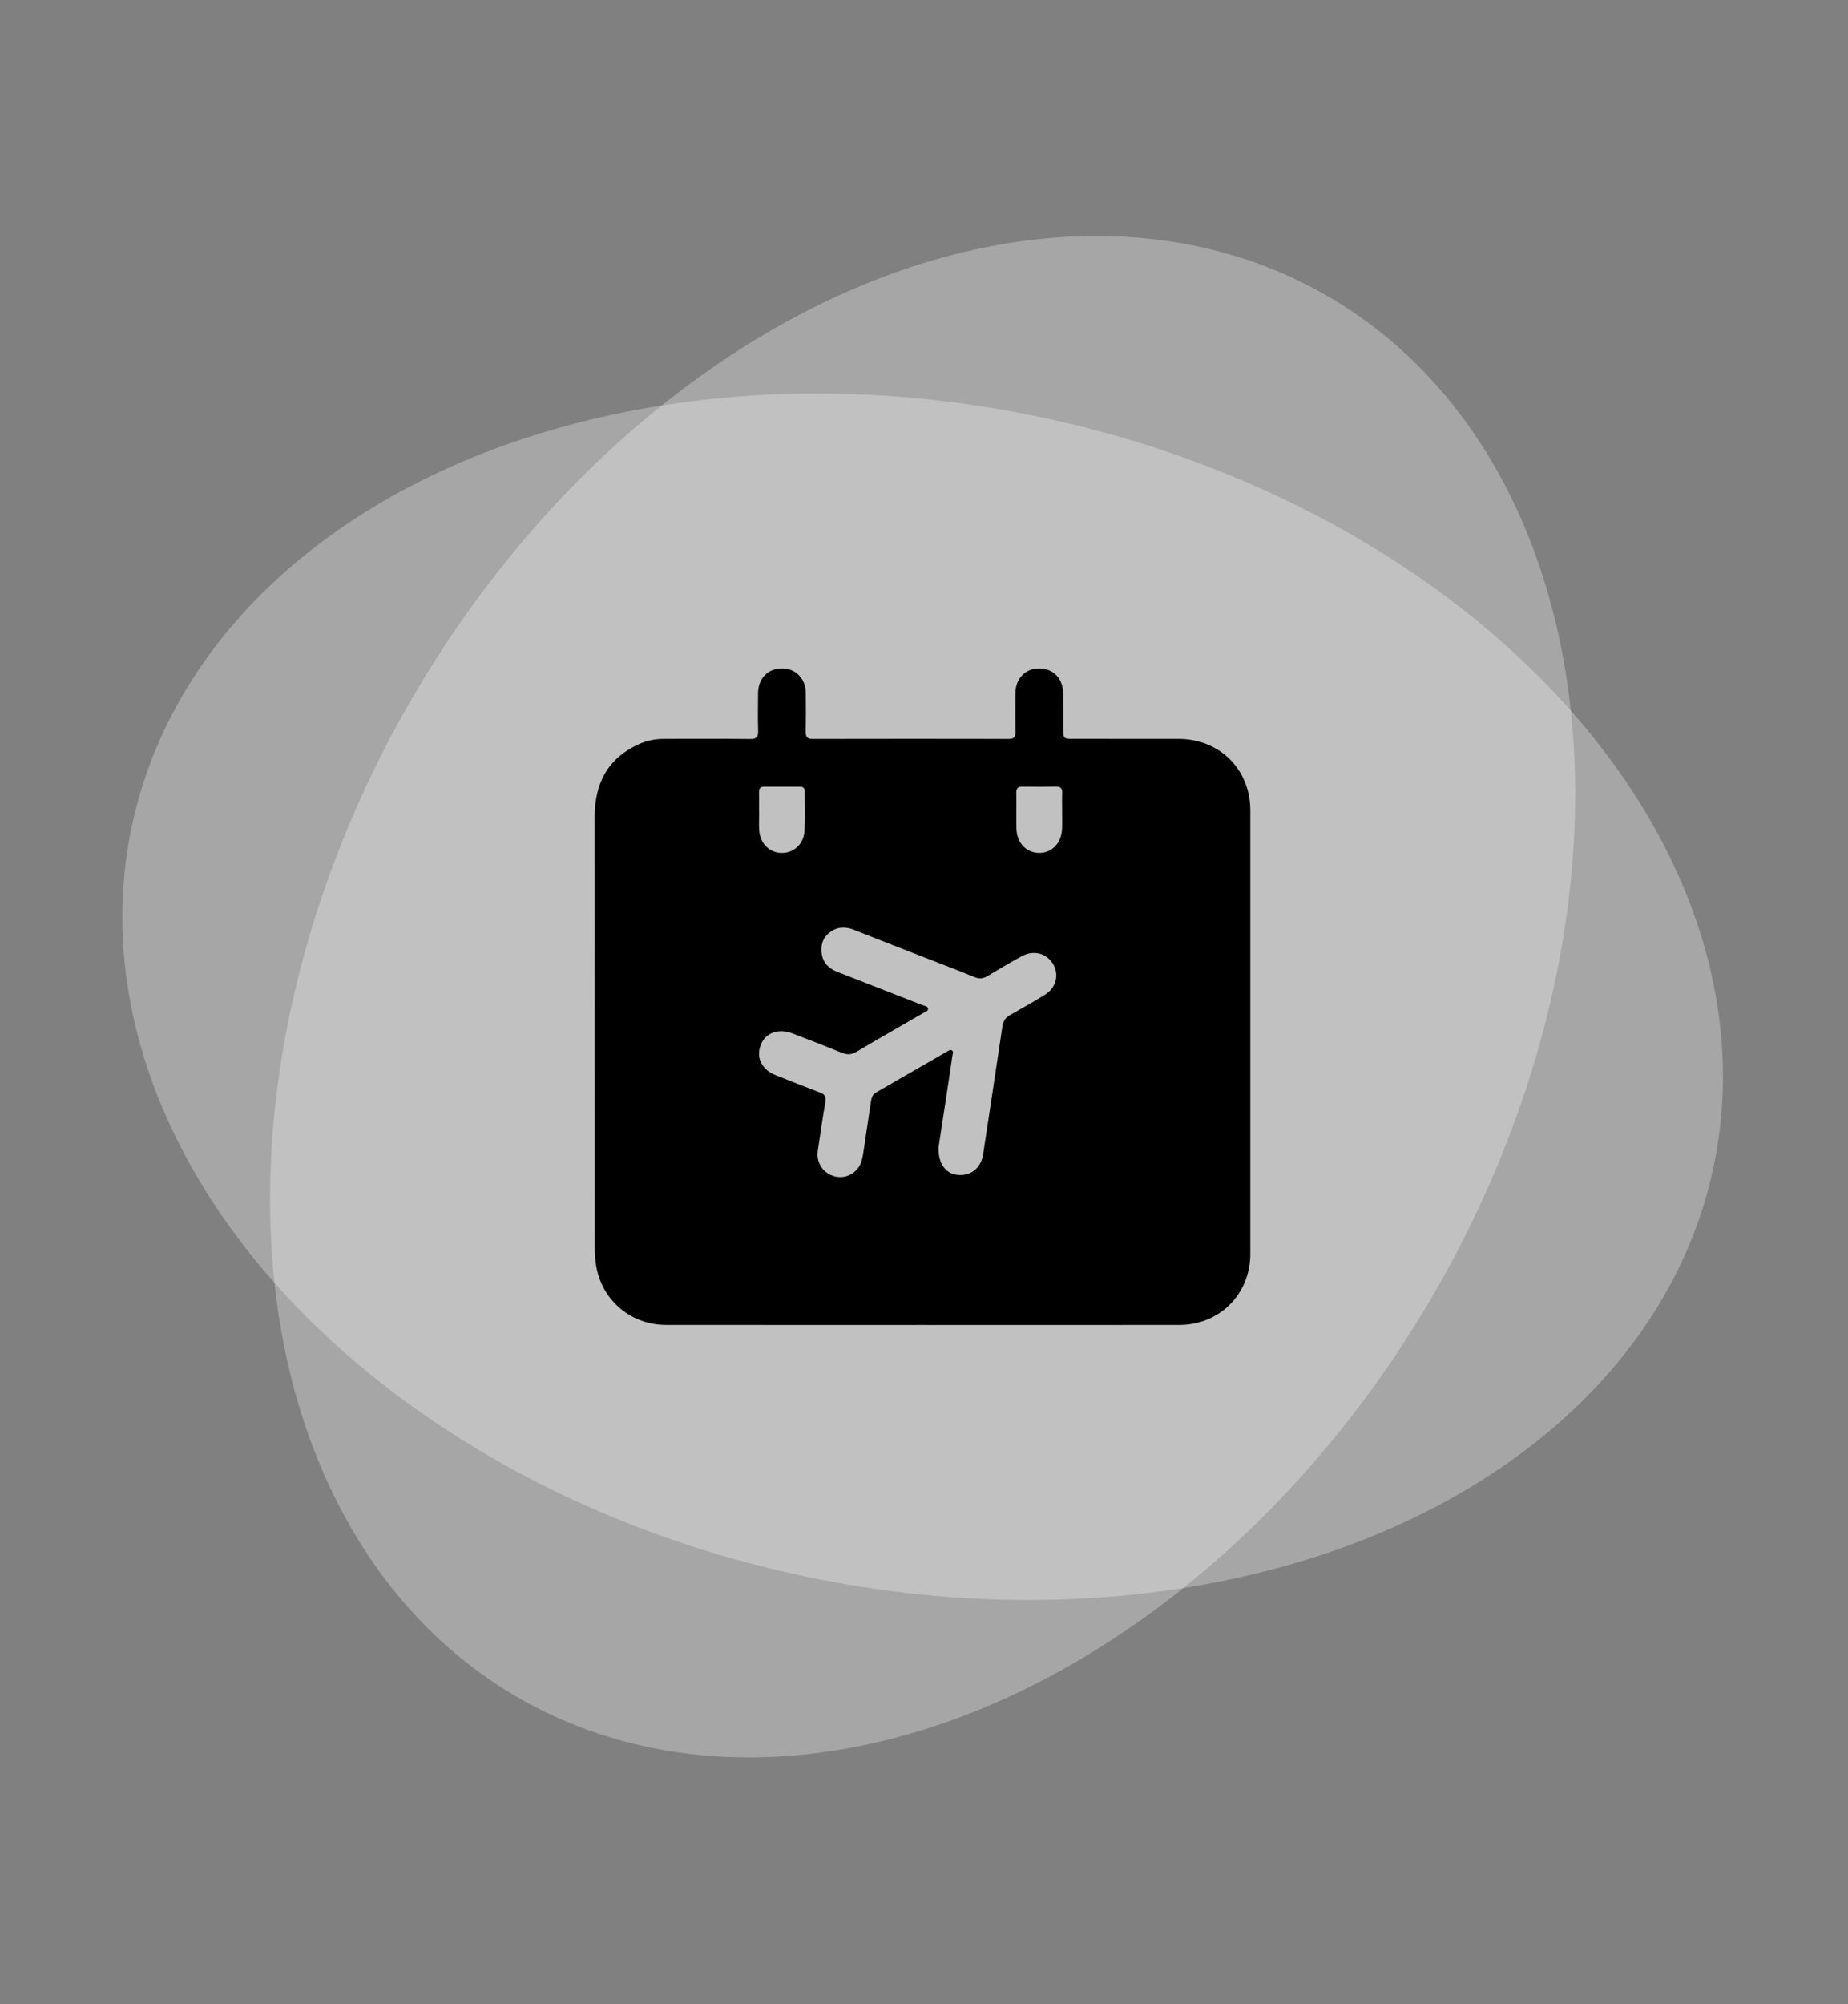 <svg width="119" height="129" viewBox="0 0 119 129" fill="none" xmlns="http://www.w3.org/2000/svg">
<rect x="0" y="0" width="119" height="129" fill="#808080" stroke="none"/>
<ellipse cx="59.413" cy="64.16" rx="52.095" ry="38.074" transform="rotate(12.375 59.413 64.16)" fill="white" fill-opacity="0.3"/>
<ellipse cx="59.411" cy="64.157" rx="52.095" ry="38.074" transform="rotate(-60 59.411 64.157)" fill="white" fill-opacity="0.3"/>
<path d="M59.408 85.288C53.901 85.288 48.394 85.292 42.887 85.285C40.67 85.284 38.825 83.761 38.41 81.591C38.328 81.162 38.302 80.718 38.302 80.28C38.296 71.039 38.298 61.797 38.297 52.556C38.297 50.46 39.107 48.846 41.07 47.932C41.601 47.685 42.165 47.56 42.756 47.561C44.608 47.563 46.46 47.551 48.31 47.568C48.703 47.572 48.83 47.445 48.819 47.056C48.795 46.241 48.806 45.424 48.814 44.609C48.822 43.664 49.465 43.016 50.369 43.025C51.244 43.034 51.878 43.683 51.887 44.601C51.896 45.432 51.901 46.264 51.884 47.095C51.877 47.433 51.976 47.567 52.336 47.566C56.541 47.556 60.746 47.557 64.951 47.565C65.277 47.565 65.394 47.455 65.388 47.128C65.371 46.297 65.378 45.464 65.384 44.633C65.392 43.679 66.017 43.029 66.916 43.025C67.815 43.023 68.451 43.675 68.46 44.622C68.467 45.359 68.461 46.097 68.462 46.834C68.462 47.558 68.462 47.56 69.165 47.56C71.409 47.56 73.652 47.556 75.897 47.561C78.542 47.567 80.512 49.527 80.513 52.168C80.517 61.677 80.517 71.184 80.513 80.693C80.512 83.308 78.541 85.284 75.931 85.287C70.422 85.293 64.916 85.288 59.408 85.288ZM60.438 73.838C60.4 74.918 60.905 75.552 61.669 75.626C62.519 75.708 63.173 75.187 63.308 74.299C63.724 71.558 64.14 68.817 64.547 66.075C64.597 65.737 64.731 65.506 65.039 65.337C65.793 64.92 66.54 64.487 67.276 64.037C67.874 63.672 68.135 63.026 67.97 62.429C67.713 61.495 66.709 61.06 65.83 61.534C65.07 61.942 64.327 62.383 63.589 62.828C63.306 62.999 63.059 63.022 62.751 62.895C61.839 62.518 60.913 62.169 59.995 61.81C58.33 61.16 56.661 60.519 55 59.857C54.443 59.634 53.931 59.644 53.446 60.005C52.985 60.347 52.832 60.825 52.91 61.377C52.992 61.962 53.344 62.332 53.882 62.542C55.721 63.261 57.563 63.978 59.401 64.701C59.538 64.755 59.755 64.757 59.76 64.947C59.764 65.097 59.57 65.138 59.452 65.206C58.015 66.041 56.568 66.862 55.14 67.709C54.82 67.899 54.55 67.904 54.216 67.768C53.156 67.338 52.088 66.926 51.018 66.517C50.113 66.17 49.276 66.487 48.982 67.272C48.673 68.095 49.055 68.856 49.961 69.215C50.909 69.59 51.855 69.965 52.808 70.326C53.108 70.439 53.209 70.593 53.15 70.928C52.965 71.977 52.816 73.032 52.661 74.086C52.544 74.883 53.057 75.592 53.845 75.742C54.601 75.885 55.323 75.404 55.505 74.635C55.538 74.499 55.567 74.359 55.588 74.22C55.754 73.12 55.917 72.02 56.081 70.921C56.117 70.685 56.167 70.463 56.401 70.327C57.938 69.444 59.472 68.557 61.008 67.673C61.099 67.62 61.211 67.539 61.31 67.623C61.406 67.703 61.348 67.827 61.331 67.934C61.241 68.538 61.153 69.143 61.062 69.747C60.842 71.187 60.622 72.627 60.438 73.838ZM48.879 52.246C48.88 52.246 48.883 52.246 48.884 52.246C48.884 52.653 48.858 53.062 48.889 53.466C48.954 54.314 49.561 54.899 50.339 54.905C51.117 54.911 51.756 54.334 51.805 53.486C51.854 52.644 51.818 51.797 51.823 50.953C51.824 50.737 51.727 50.639 51.512 50.64C50.745 50.643 49.979 50.644 49.212 50.639C48.971 50.638 48.874 50.745 48.878 50.979C48.883 51.401 48.879 51.824 48.879 52.246ZM68.393 52.23H68.395C68.395 51.838 68.383 51.446 68.398 51.056C68.41 50.762 68.314 50.628 67.998 50.634C67.278 50.649 66.558 50.645 65.838 50.635C65.562 50.632 65.441 50.726 65.444 51.015C65.456 51.797 65.432 52.58 65.454 53.361C65.48 54.261 66.087 54.891 66.899 54.904C67.728 54.916 68.352 54.275 68.39 53.355C68.407 52.982 68.393 52.606 68.393 52.23Z" fill="black"/>
</svg>
